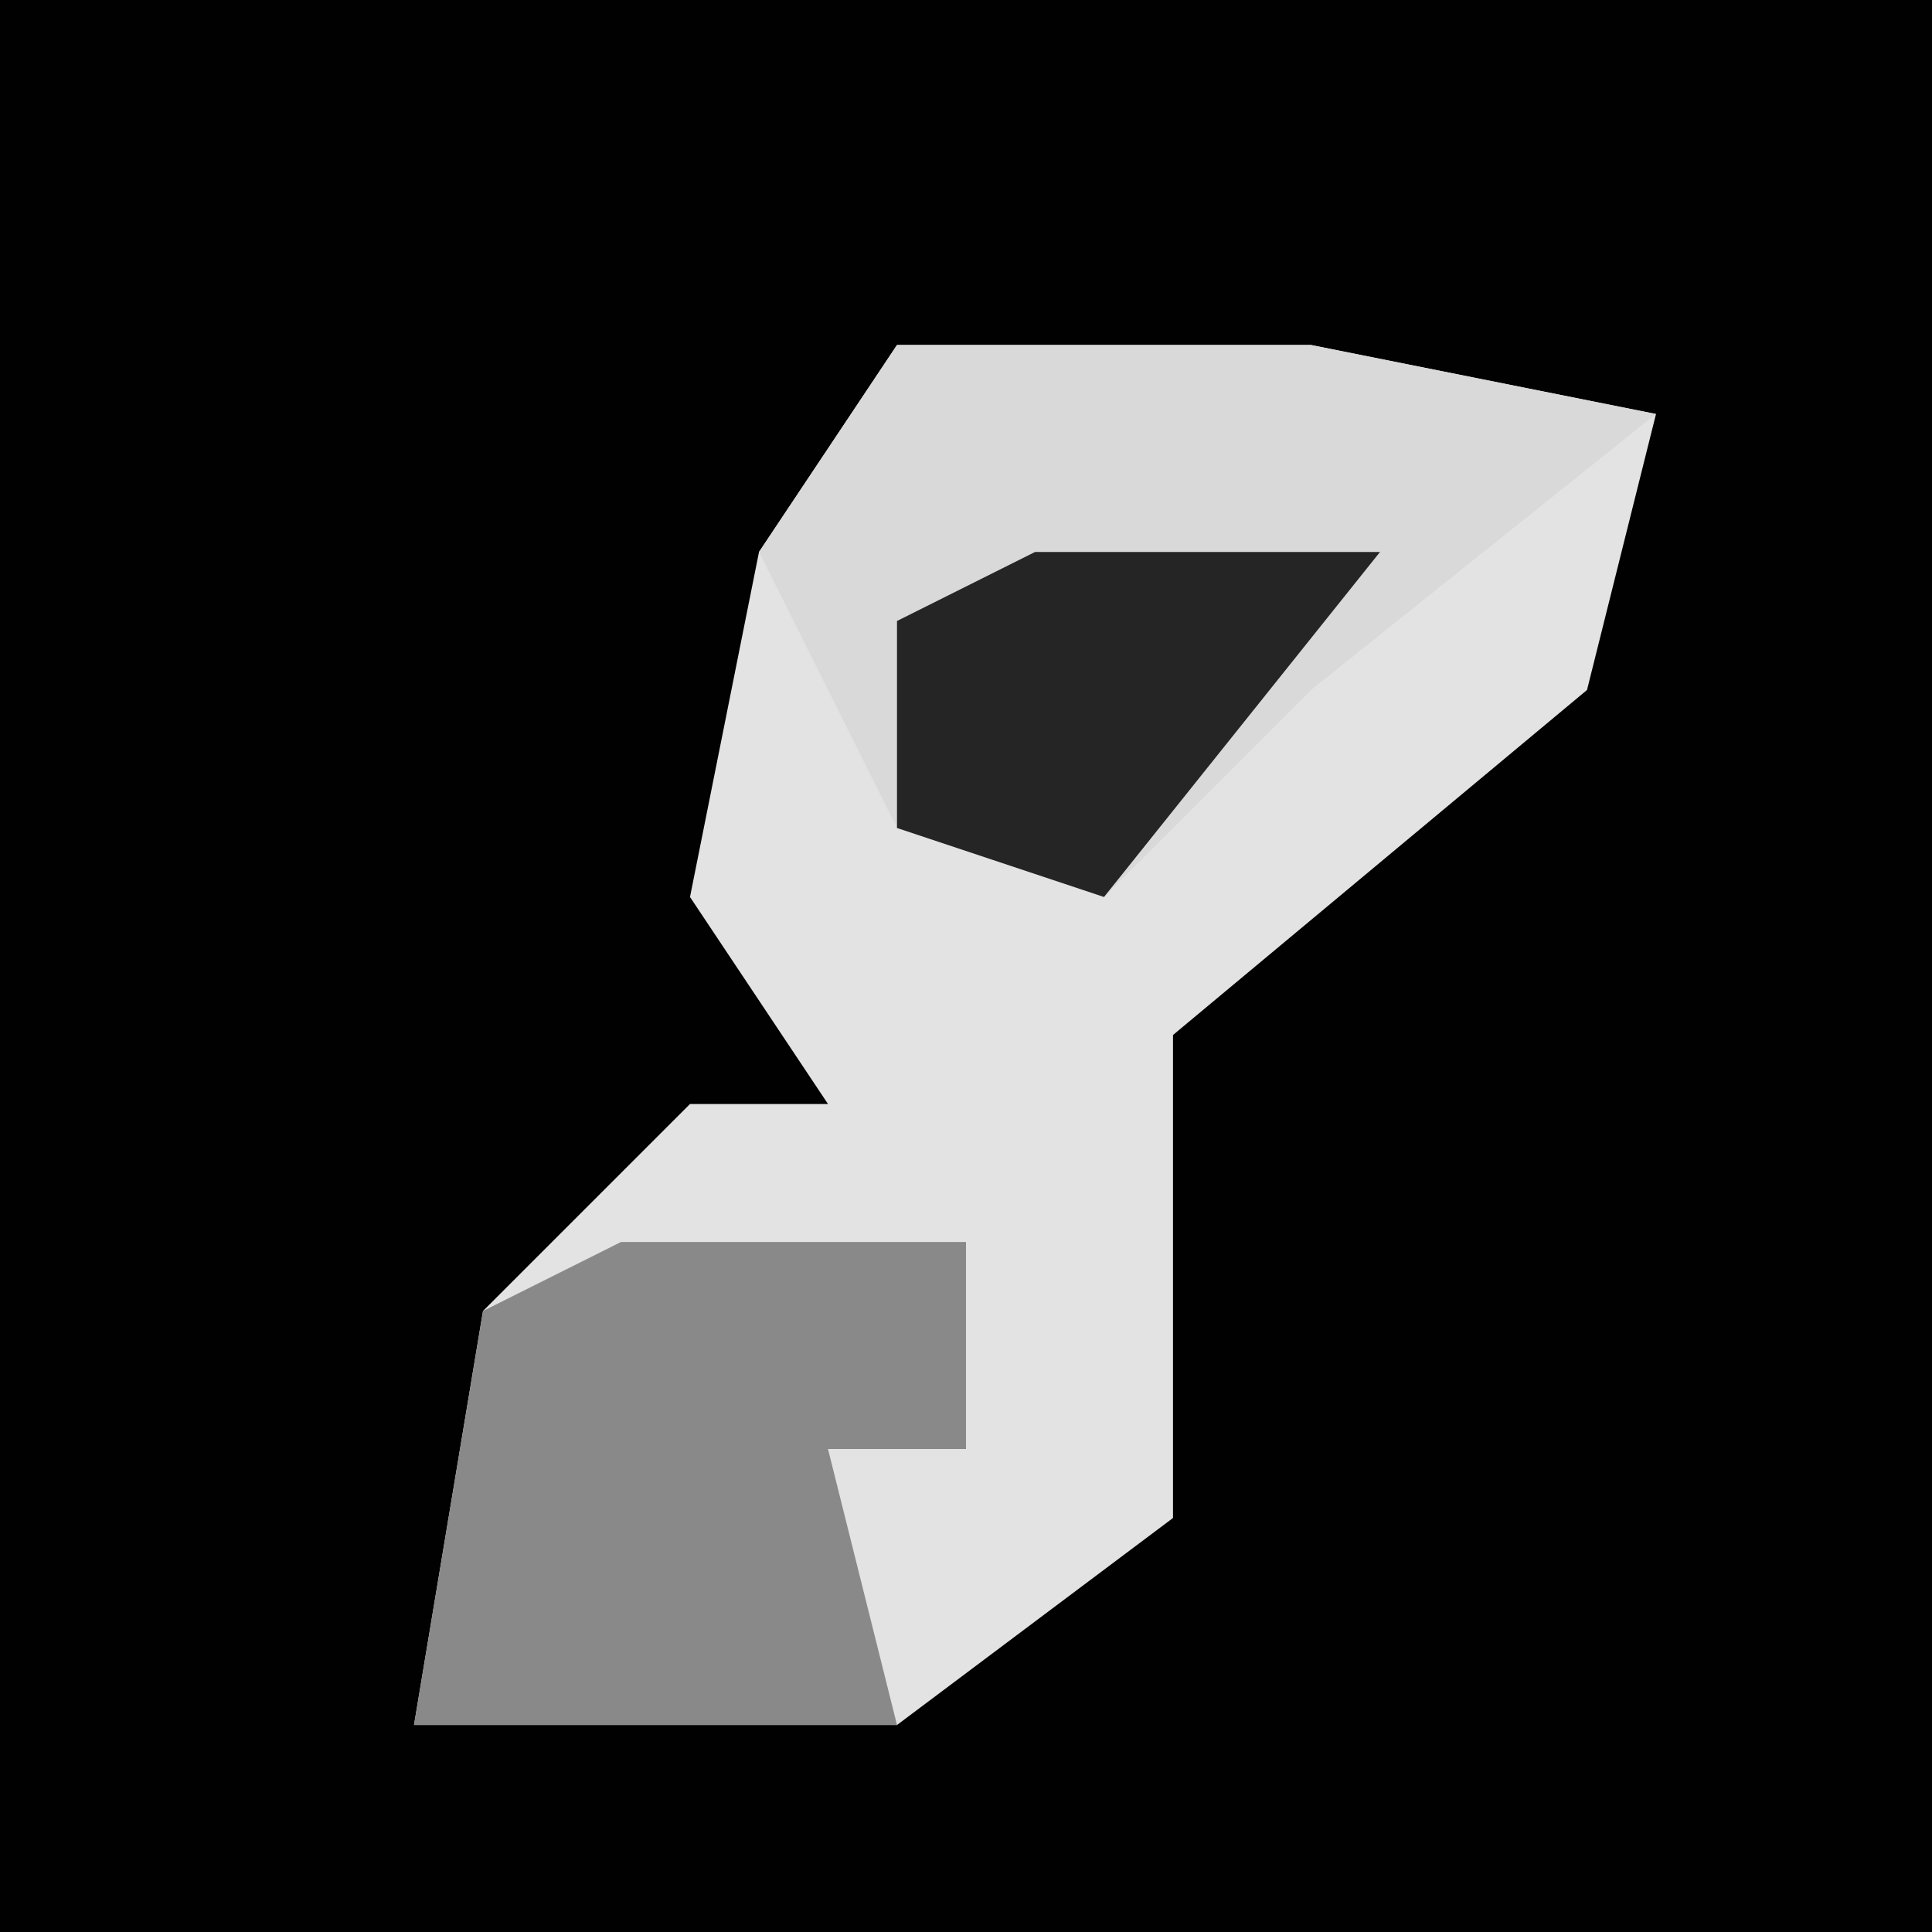 <?xml version="1.0" encoding="UTF-8"?>
<svg version="1.1" xmlns="http://www.w3.org/2000/svg" width="28" height="28">
<path d="M0,0 L28,0 L28,28 L0,28 Z " fill="#010101" transform="translate(0,0)"/>
<path d="M0,0 L6,0 L11,1 L10,5 L4,10 L4,17 L0,20 L-7,20 L-6,14 L-3,11 L-1,11 L-3,8 L-2,3 Z " fill="#E3E3E3" transform="translate(13,5)"/>
<path d="M0,0 L6,0 L11,1 L6,5 L3,8 L0,7 L-2,3 Z " fill="#D9D9D9" transform="translate(13,5)"/>
<path d="M0,0 L5,0 L5,3 L3,3 L4,7 L-3,7 L-2,1 Z " fill="#898989" transform="translate(9,18)"/>
<path d="M0,0 L5,0 L1,5 L-2,4 L-2,1 Z " fill="#252525" transform="translate(15,8)"/>
</svg>

